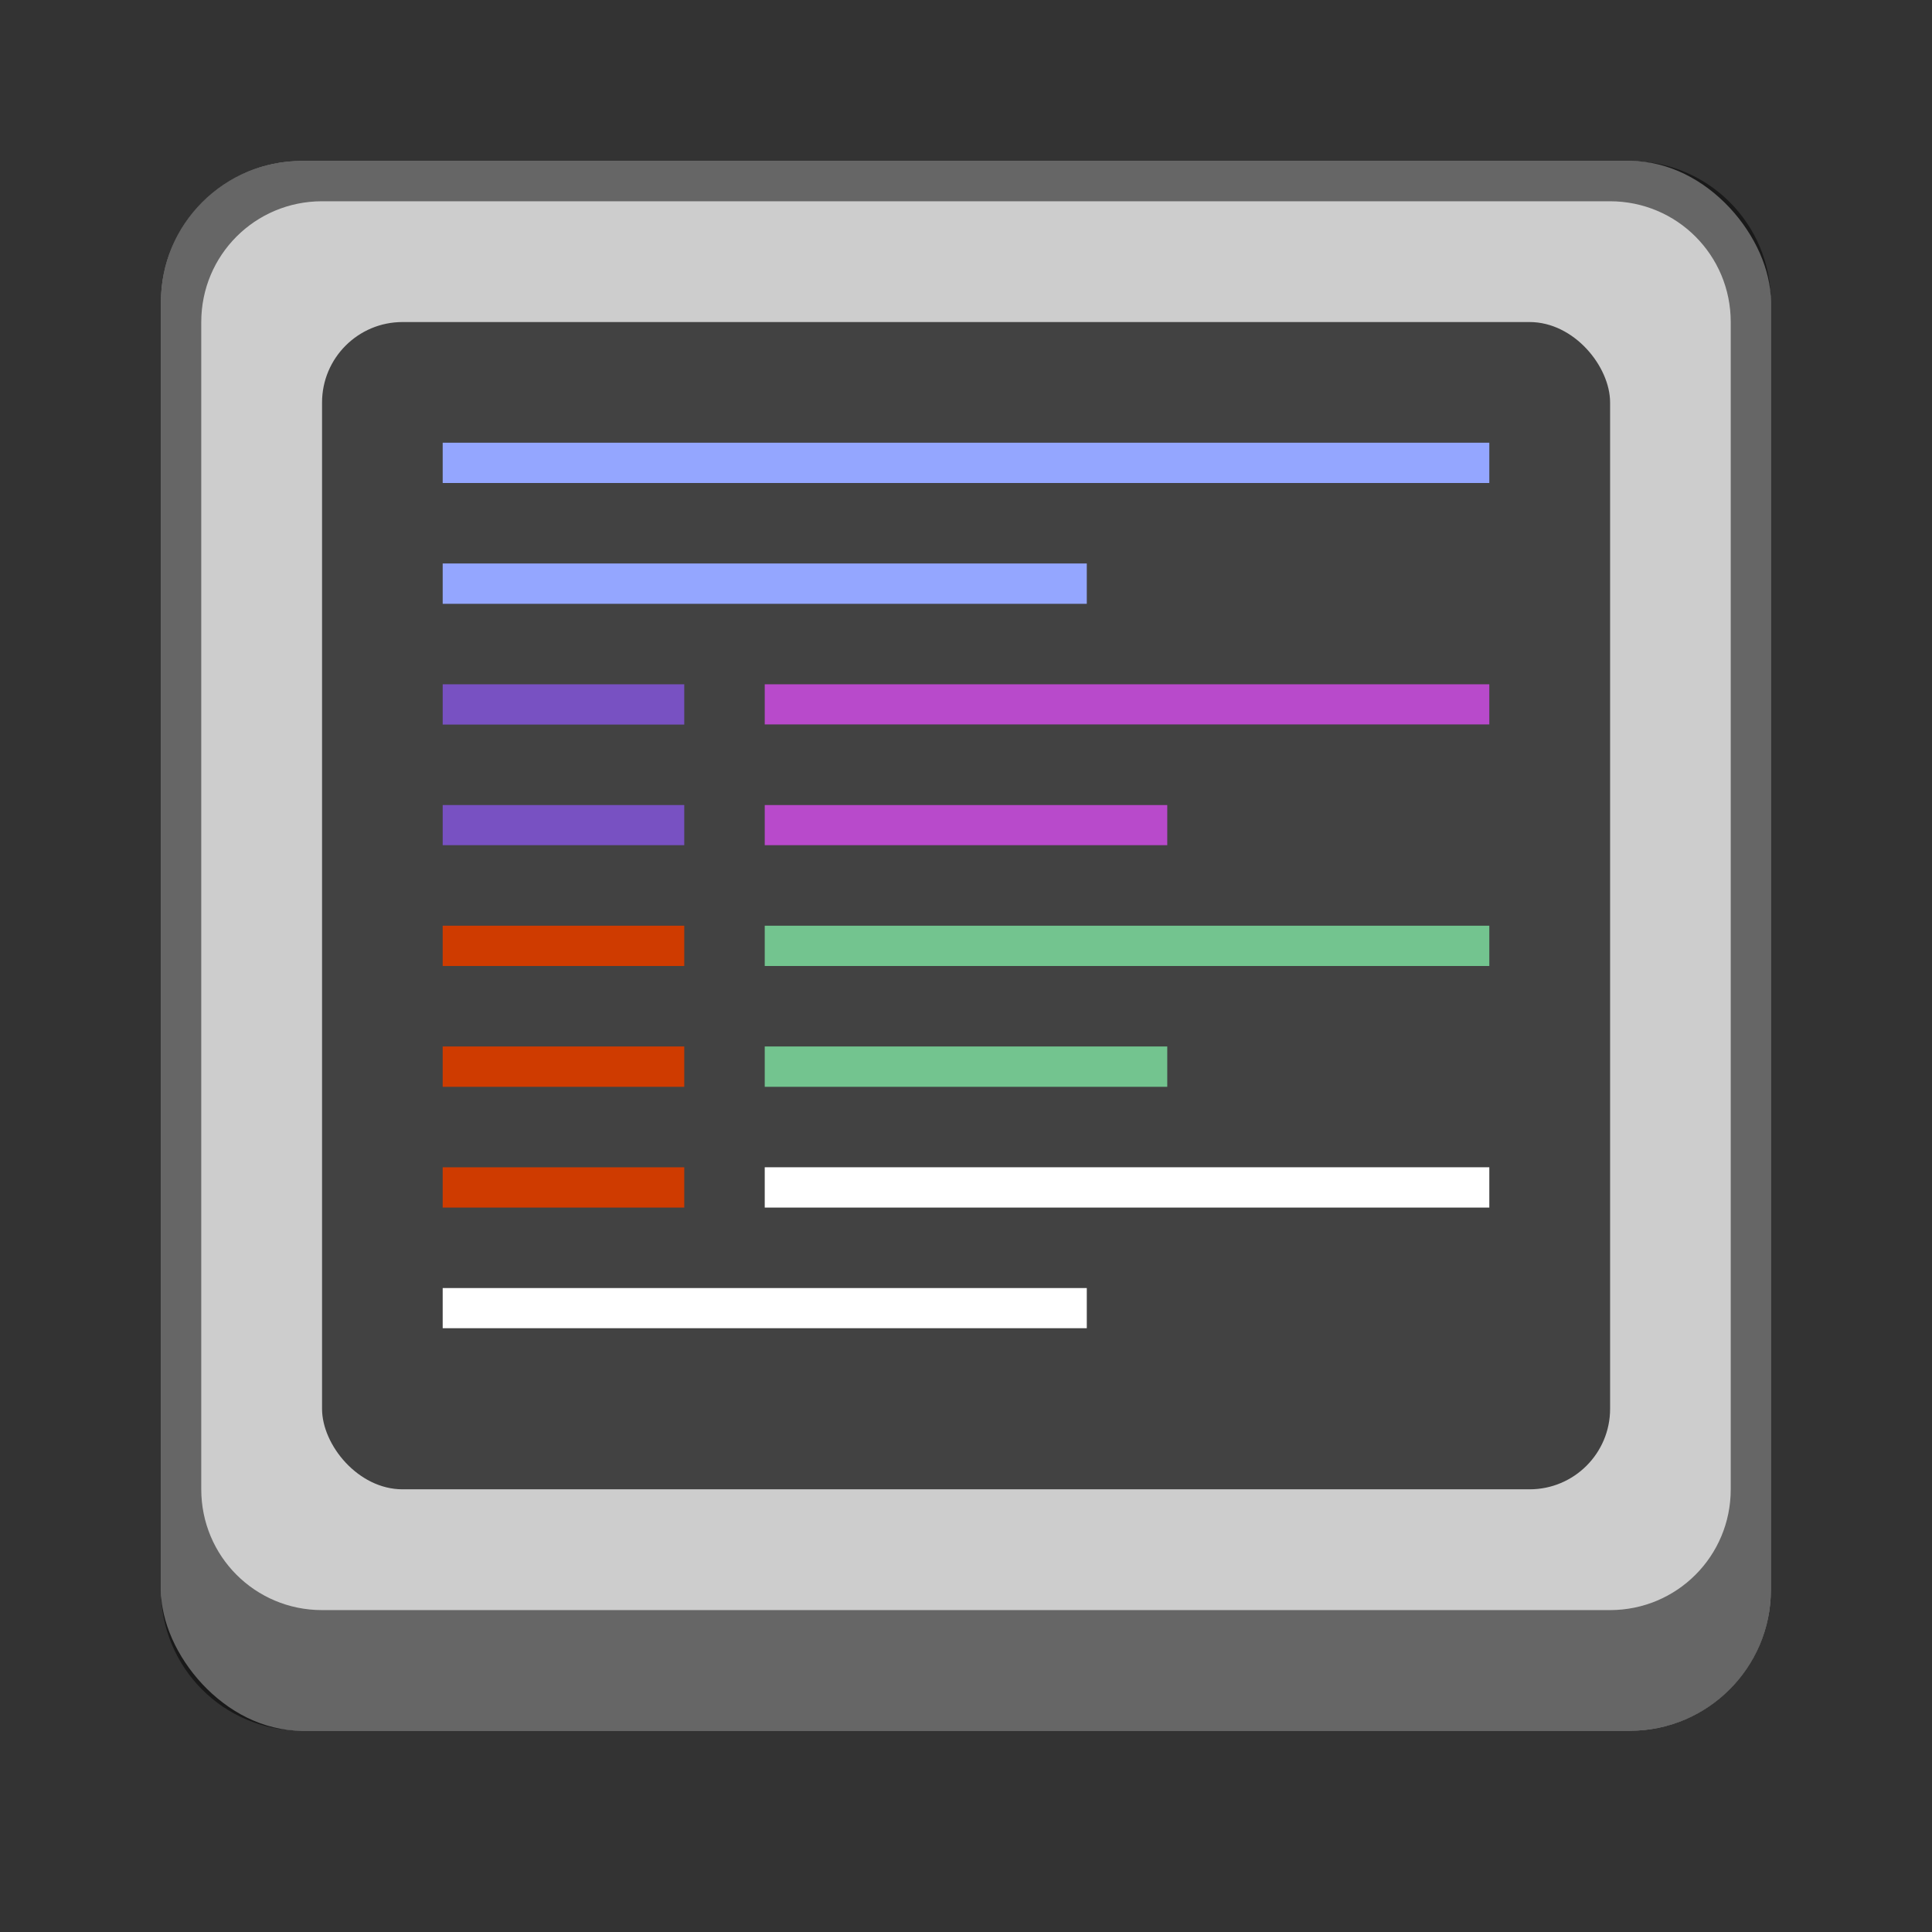 <?xml version="1.0" encoding="UTF-8" standalone="no"?>
<!-- Created with Inkscape (http://www.inkscape.org/) -->

<svg
   width="48"
   height="48"
   viewBox="0 0 12.7 12.7"
   version="1.1"
   id="svg5"
   inkscape:version="1.2 (dc2aedaf03, 2022-05-15)"
   sodipodi:docname="org.gnome.Software.Devel.svg"
   xmlns:inkscape="http://www.inkscape.org/namespaces/inkscape"
   xmlns:sodipodi="http://sodipodi.sourceforge.net/DTD/sodipodi-0.dtd"
   xmlns="http://www.w3.org/2000/svg"
   xmlns:svg="http://www.w3.org/2000/svg">
  <rect x="0" y="0" width="12.7" height="12.7" fill="#333333" stroke="none"/>
  <sodipodi:namedview
     id="namedview7"
     pagecolor="#ffffff"
     bordercolor="#666666"
     borderopacity="1.0"
     inkscape:pageshadow="2"
     inkscape:pageopacity="0.0"
     inkscape:pagecheckerboard="0"
     inkscape:document-units="px"
     showgrid="false"
     units="px"
     height="48px"
     inkscape:zoom="17.020833"
     inkscape:cx="23.970624"
     inkscape:cy="24"
     inkscape:window-width="1846"
     inkscape:window-height="1011"
     inkscape:window-x="74"
     inkscape:window-y="32"
     inkscape:window-maximized="1"
     inkscape:current-layer="svg5"
     showguides="false"
     inkscape:showpageshadow="2"
     inkscape:deskcolor="#d1d1d1"
     inkscape:lockguides="false" />
  <defs
     id="defs2" />
  <rect
     style="fill:#cdcdcd;fill-opacity:1;stroke-width:0.265"
     id="rect1162"
     width="10.583"
     height="10.319"
     x="1.058"
     y="1.058"
     ry="0.926" />
  <path
     id="rect1316"
     style="opacity:0.5;fill:#000000;stroke-width:0.265"
     d="m 1.984,1.058 c -0.513,0 -0.926,0.413 -0.926,0.926 v 8.467 c 0,0.513 0.413,0.926 0.926,0.926 h 8.731 c 0.513,0 0.926,-0.413 0.926,-0.926 V 1.984 c 0,-0.513 -0.413,-0.926 -0.926,-0.926 z m 0.132,0.265 h 8.467 c 0.44,0 0.794,0.354 0.794,0.794 v 7.673 c 0,0.44 -0.354,0.794 -0.794,0.794 H 2.117 c -0.44,0 -0.794,-0.354 -0.794,-0.794 v -7.673 c 0,-0.44 0.354,-0.794 0.794,-0.794 z"
     sodipodi:nodetypes="ssssssssssssssssss" />
  <rect
     style="fill:#424242;fill-opacity:1;stroke:none;stroke-width:0.265;stroke-linecap:square;stroke-linejoin:bevel"
     id="rect29955"
     width="8.467"
     height="7.673"
     x="2.117"
     y="2.117"
     ry="0.529" />
  <path
     id="rect4333"
     style="fill:#94a6ff;fill-opacity:1;stroke-width:1.222;stroke-linejoin:round"
     d="M 2.91,2.91 V 3.175 H 9.79 V 2.91 Z m 0,0.794 V 3.969 H 7.144 V 3.704 Z"
     sodipodi:nodetypes="cccccccccc" />
  <path
     id="rect7993"
     style="fill:#cf3b00;fill-opacity:1;stroke-width:1.058;stroke-linejoin:round"
     d="M 2.91,6.085 V 6.35 H 4.498 V 6.085 Z m 0,0.794 V 7.144 H 4.498 V 6.879 Z m 0,0.794 V 7.938 H 4.498 V 7.673 Z"
     sodipodi:nodetypes="ccccccccccccccc" />
  <path
     id="rect10265"
     style="fill:#7851c2;fill-opacity:1;stroke-width:1.058;stroke-linejoin:round"
     d="M 2.91,4.498 V 4.763 H 4.498 V 4.498 Z m 0,0.794 V 5.556 H 4.498 V 5.292 Z"
     sodipodi:nodetypes="cccccccccc" />
  <path
     id="rect14289"
     style="fill:#73c48f;fill-opacity:1;stroke-width:1.058;stroke-linejoin:round"
     d="M 5.027,6.085 V 6.35 H 9.79 V 6.085 Z m 0,0.794 V 7.144 H 7.673 V 6.879 Z"
     sodipodi:nodetypes="cccccccccc" />
  <path
     id="rect16549"
     style="fill:#ffffff;fill-opacity:1;stroke-width:1.058;stroke-linejoin:round"
     d="M 5.027,7.673 V 7.938 H 9.79 V 7.673 Z M 2.91,8.467 V 8.731 H 7.144 V 8.467 Z"
     sodipodi:nodetypes="cccccccccc" />
  <path
     id="rect18497"
     style="fill:#b84acb;fill-opacity:1;stroke-width:1.058;stroke-linejoin:round"
     d="M 5.027,4.498 V 4.762 H 9.79 V 4.498 Z m 0,0.794 V 5.556 H 7.673 V 5.292 Z"
     sodipodi:nodetypes="cccccccccc" />
</svg>
